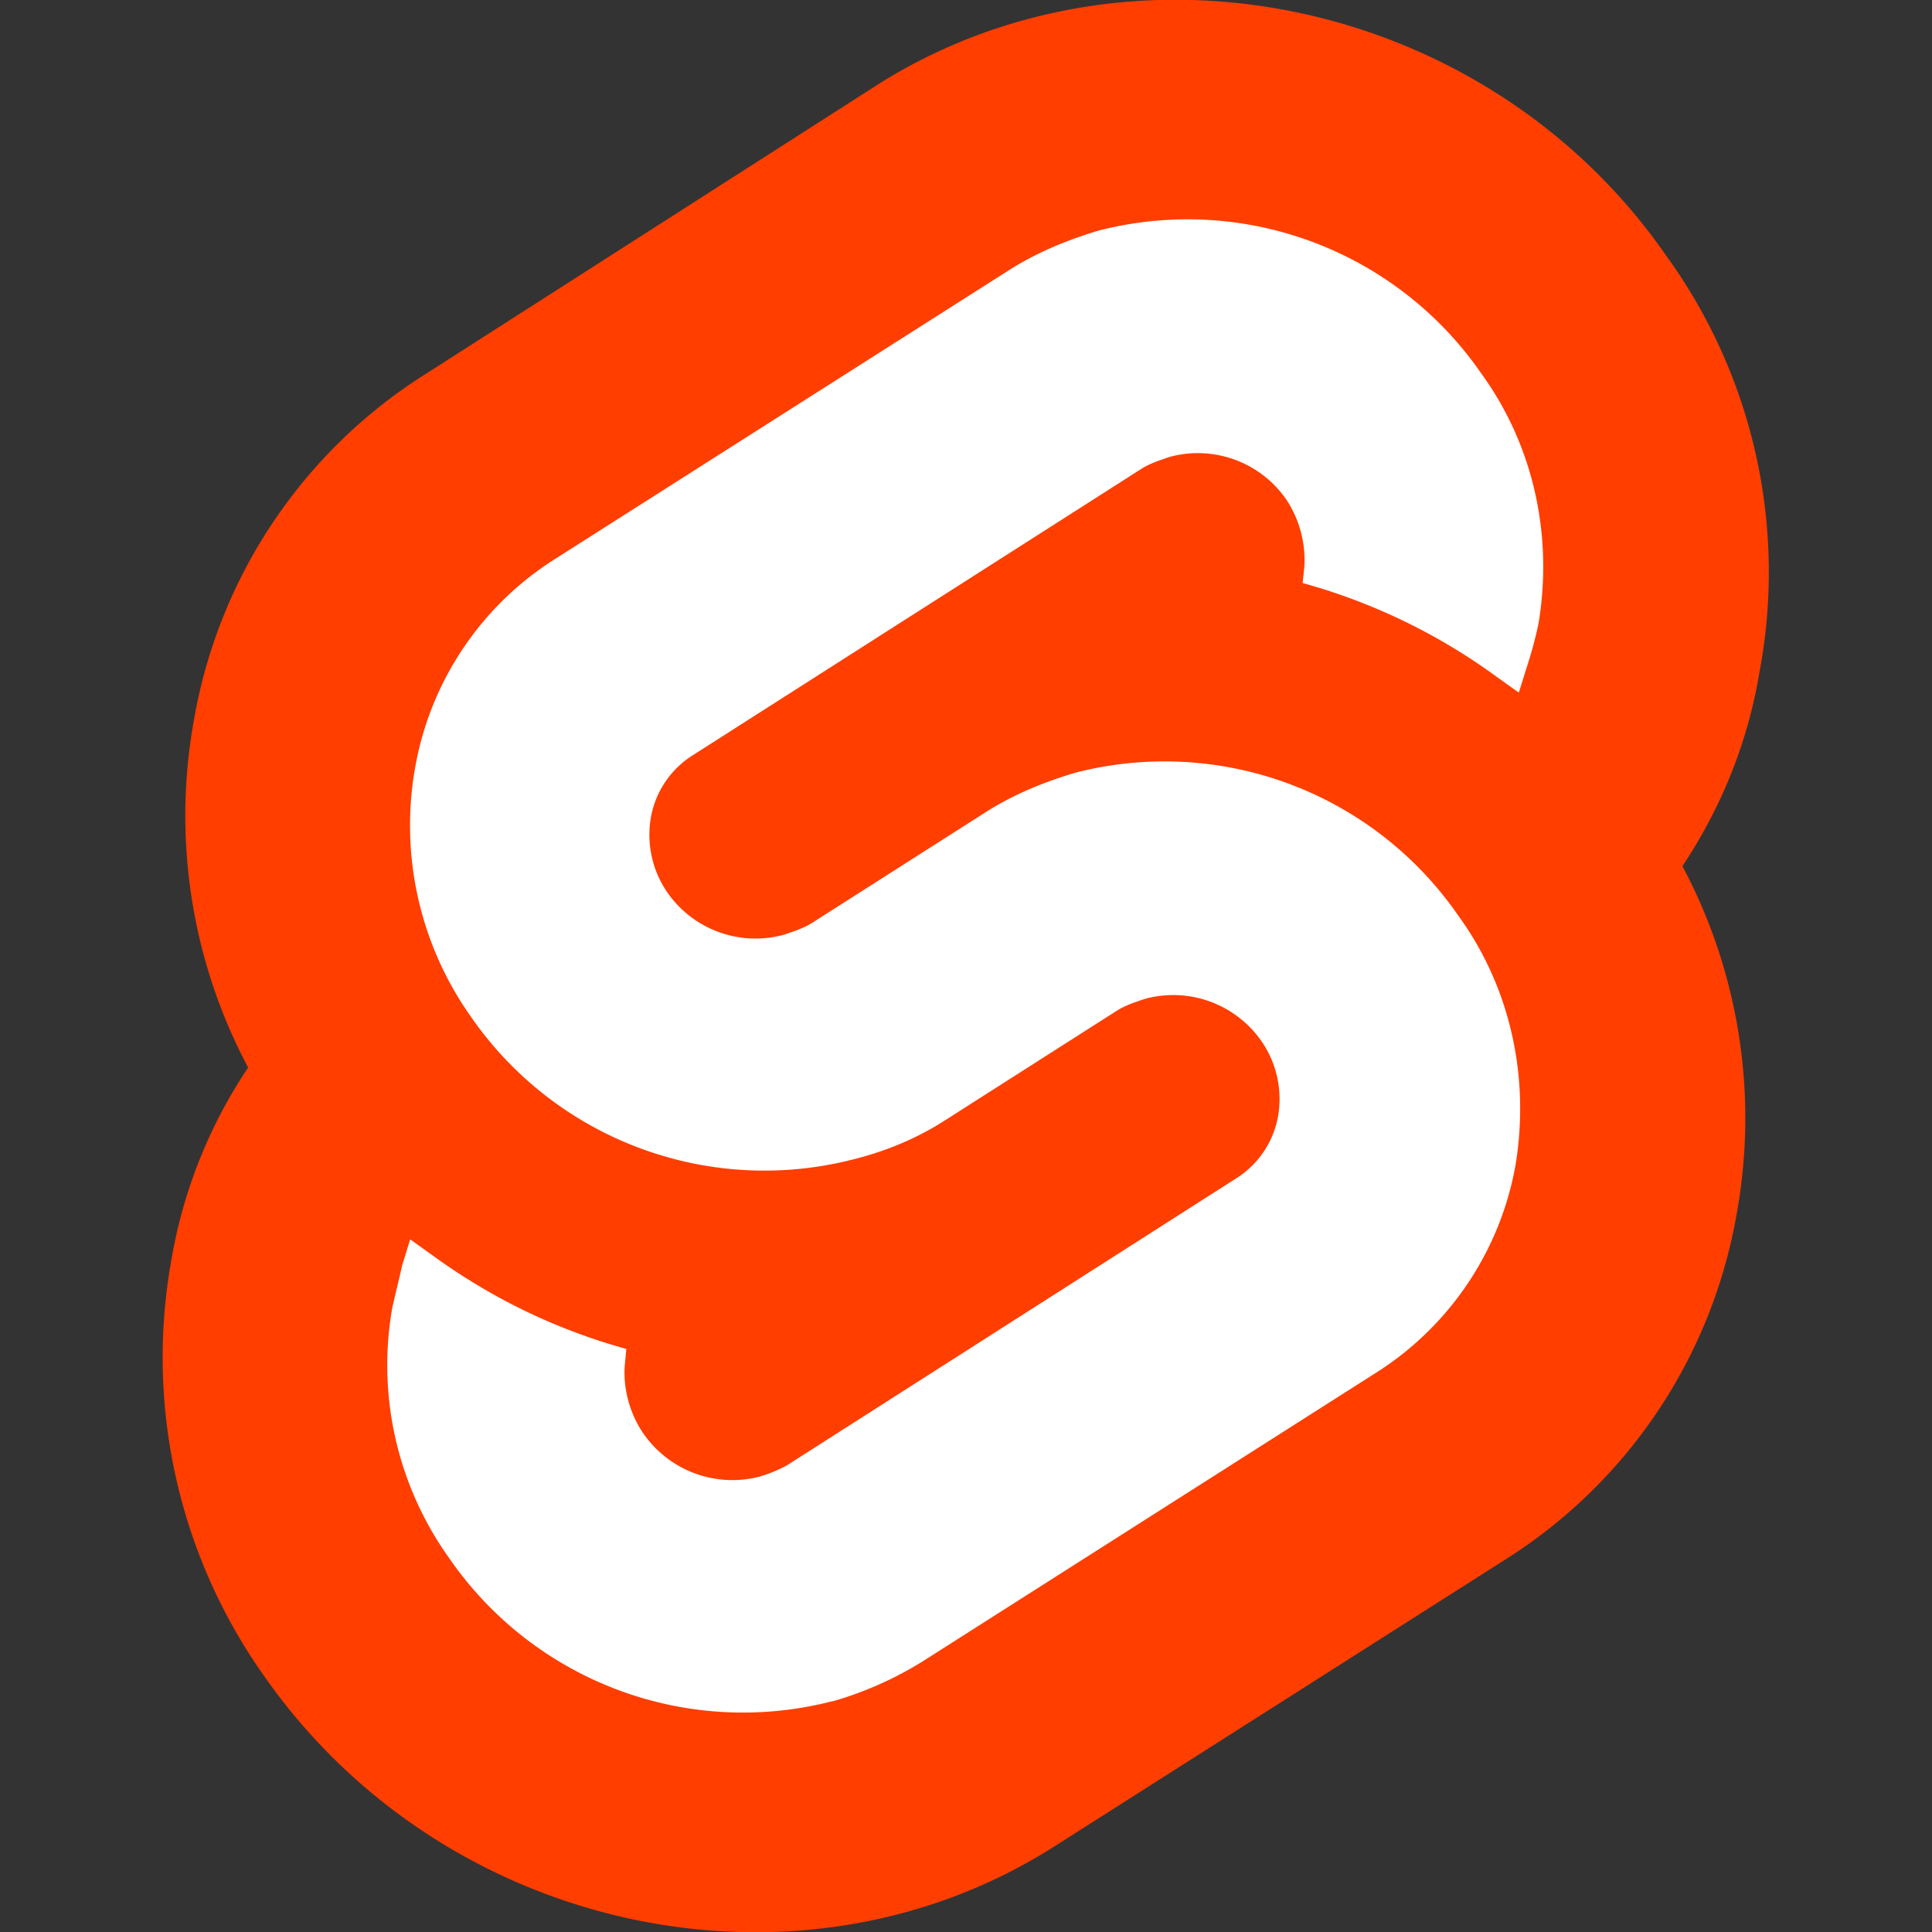 <svg stroke-linejoin="round" data-testid="geist-icon" viewBox="0 0 16 16"><rect x="0" y="0" width="16" height="16" fill="#333333" stroke="none"/><g clip-path="url(#clip0_872_3178)"><path fill="#FF3E00" d="M13.797 2.115C12.32-.014 9.377-.637 7.262.705L3.533 3.092a4.238 4.238 0 00-1.925 2.86 4.44 4.44 0 00.447 2.889 4.094 4.094 0 00-.637 1.6 4.562 4.562 0 00.773 3.444c1.491 2.129 4.42 2.752 6.535 1.41l3.73-2.373a4.238 4.238 0 001.925-2.861 4.44 4.44 0 00-.448-2.888c.325-.488.542-1.03.637-1.6a4.467 4.467 0 00-.773-3.458z"/><path fill="#fff" d="M6.896 14.088a2.955 2.955 0 01-3.173-1.18 2.746 2.746 0 01-.475-2.074c.027-.122.055-.23.082-.353l.067-.217.19.136c.448.325.936.57 1.465.732l.135.04-.013.136c-.014.19.04.394.149.556a.897.897 0 00.963.366 1.17 1.17 0 00.23-.094l3.715-2.373a.768.768 0 00.353-.516.841.841 0 00-.136-.623.89.89 0 00-.962-.353c-.082.027-.163.054-.23.095l-1.425.909c-.23.149-.488.257-.759.325A2.955 2.955 0 013.9 8.42a2.739 2.739 0 01-.46-2.074 2.568 2.568 0 011.165-1.722l3.73-2.373c.23-.15.487-.258.758-.34a2.956 2.956 0 013.173 1.18c.434.597.597 1.343.475 2.075a3.41 3.41 0 01-.095.353l-.068.217-.19-.136a4.945 4.945 0 00-1.464-.732l-.136-.04.014-.136a.908.908 0 00-.15-.556.89.89 0 00-.962-.353c-.081.027-.163.054-.23.095L5.743 6.251a.768.768 0 00-.352.515.842.842 0 00.135.624.89.89 0 00.963.352c.081-.027.163-.054.23-.095l1.424-.908c.23-.15.488-.258.76-.339a2.956 2.956 0 013.172 1.18c.434.596.597 1.342.475 2.074a2.568 2.568 0 01-1.166 1.722L7.655 13.75a2.95 2.95 0 01-.76.34z"/></g><defs><clipPath id="clip0_872_3178"><path fill="#fff" d="M0 0h16v16H0z"/></clipPath></defs></svg>